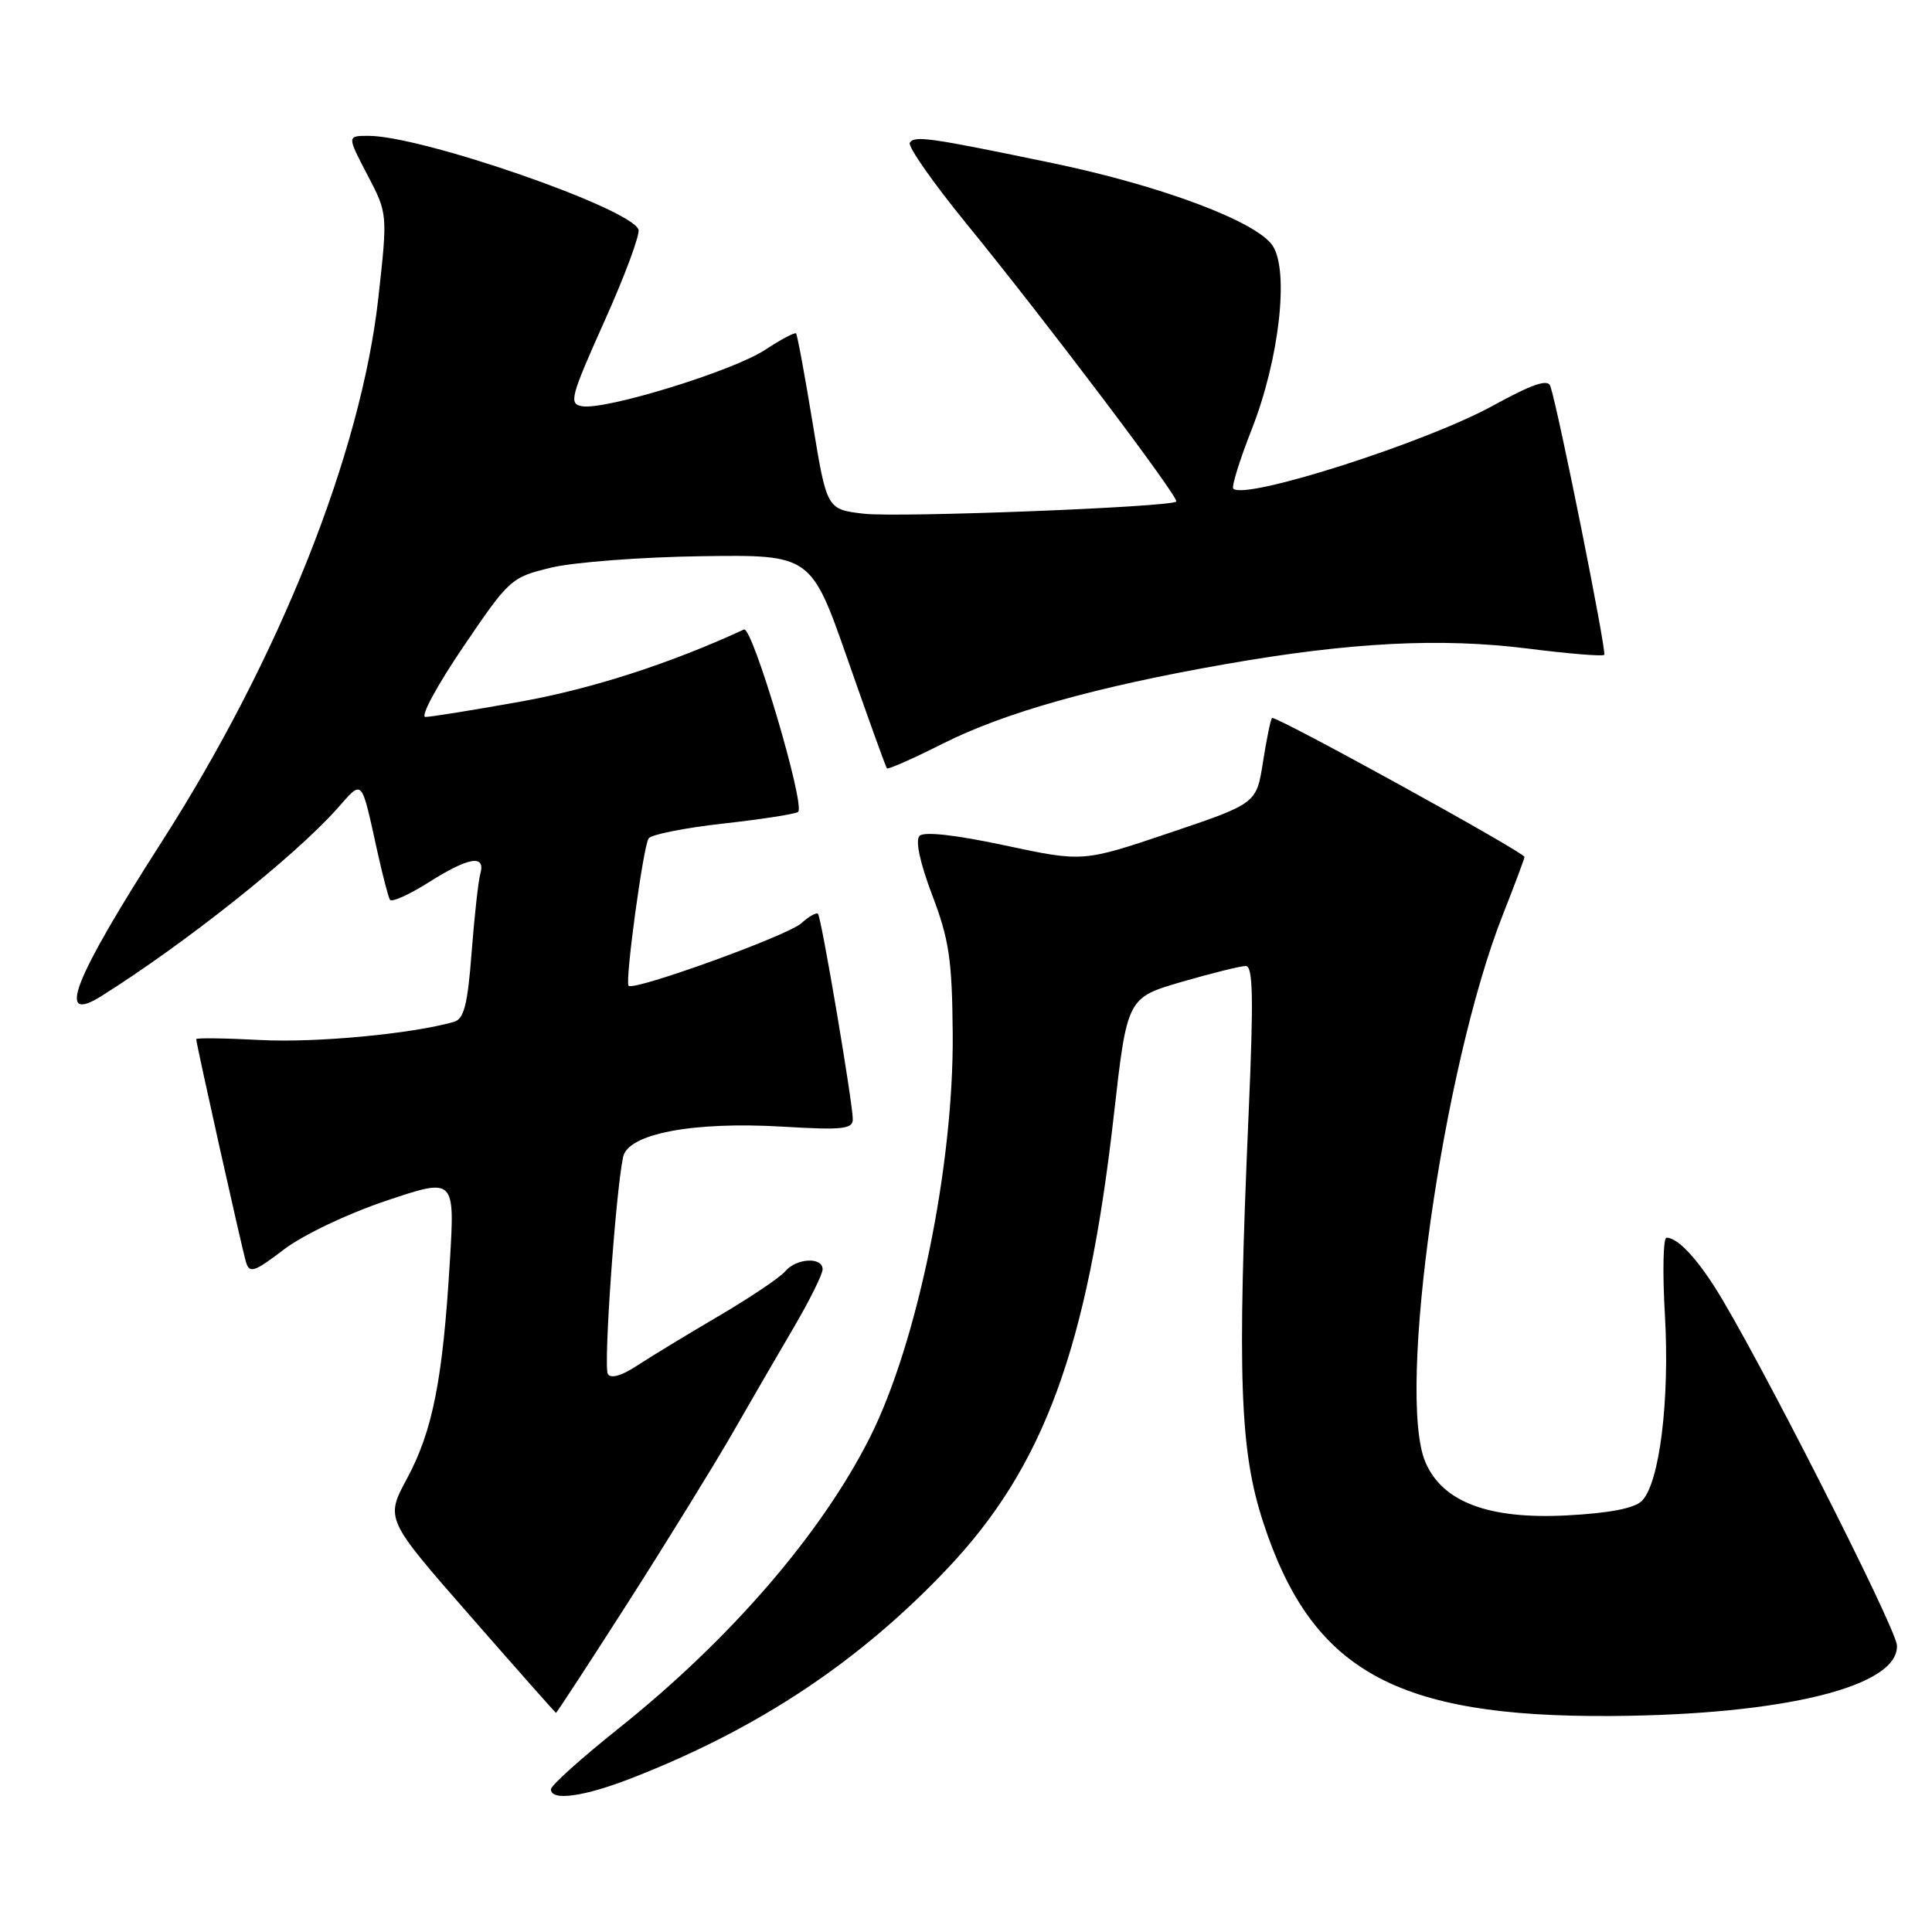 <?xml version="1.0" encoding="UTF-8" standalone="no"?>
<!DOCTYPE svg PUBLIC "-//W3C//DTD SVG 1.1//EN" "http://www.w3.org/Graphics/SVG/1.1/DTD/svg11.dtd" >
<svg xmlns="http://www.w3.org/2000/svg" xmlns:xlink="http://www.w3.org/1999/xlink" version="1.1" viewBox="0 0 256 256">
 <g >
 <path fill="currentColor"
d=" M 83.86 235.55 C 100.56 229.01 113.83 220.19 125.50 207.88 C 138.31 194.38 144.09 178.65 147.58 147.85 C 149.35 132.21 149.35 132.21 156.59 130.10 C 160.57 128.95 164.38 128.00 165.07 128.00 C 166.04 128.00 166.12 132.25 165.44 147.75 C 163.93 182.46 164.28 192.24 167.38 201.71 C 173.81 221.39 184.89 227.56 213.50 227.38 C 236.42 227.23 251.68 223.45 251.35 218.00 C 251.19 215.57 232.34 178.51 227.18 170.50 C 224.52 166.36 222.20 164.00 220.82 164.00 C 220.38 164.00 220.28 168.61 220.61 174.25 C 221.26 185.52 219.90 196.53 217.56 198.87 C 216.57 199.86 213.28 200.50 207.60 200.80 C 197.24 201.34 191.10 199.02 188.86 193.71 C 185.04 184.68 191.18 141.34 199.13 121.22 C 200.71 117.22 202.00 113.77 202.00 113.55 C 202.00 112.94 168.93 94.73 168.55 95.14 C 168.36 95.34 167.82 97.97 167.35 100.98 C 166.49 106.47 166.49 106.47 154.99 110.35 C 143.50 114.23 143.50 114.23 133.15 112.02 C 126.65 110.63 122.44 110.16 121.85 110.75 C 121.26 111.34 121.88 114.27 123.52 118.60 C 125.77 124.51 126.16 127.16 126.24 137.00 C 126.38 154.47 121.54 178.03 115.25 190.50 C 108.78 203.31 96.73 217.25 81.94 229.05 C 77.02 232.97 73.00 236.59 73.00 237.09 C 73.00 238.70 77.45 238.07 83.86 235.55 Z  M 83.27 212.25 C 88.45 204.14 94.63 194.12 97.00 190.00 C 99.36 185.88 103.03 179.55 105.15 175.94 C 107.27 172.33 109.00 168.84 109.00 168.19 C 109.00 166.51 105.49 166.71 104.03 168.47 C 103.36 169.27 99.36 171.96 95.15 174.43 C 90.94 176.90 86.08 179.86 84.34 181.00 C 82.35 182.31 80.93 182.70 80.54 182.06 C 79.95 181.10 81.55 158.21 82.56 153.32 C 83.19 150.22 91.79 148.58 103.75 149.29 C 111.60 149.76 113.00 149.61 113.00 148.32 C 113.00 146.15 108.84 121.58 108.39 121.09 C 108.18 120.86 107.18 121.43 106.16 122.35 C 104.36 123.98 84.01 131.34 83.29 130.62 C 82.79 130.13 85.21 112.27 85.94 111.10 C 86.25 110.59 90.73 109.69 95.89 109.12 C 101.04 108.54 105.48 107.85 105.76 107.58 C 106.72 106.61 99.68 82.91 98.58 83.41 C 88.82 87.92 78.46 91.26 69.08 92.95 C 62.79 94.08 57.07 95.00 56.37 95.00 C 55.66 95.00 57.90 90.84 61.35 85.76 C 67.49 76.70 67.71 76.50 73.05 75.21 C 76.05 74.49 85.02 73.81 92.98 73.70 C 107.47 73.50 107.47 73.50 112.36 87.50 C 115.05 95.20 117.37 101.64 117.52 101.81 C 117.67 101.99 121.01 100.51 124.94 98.53 C 133.14 94.40 145.28 90.99 162.50 87.98 C 178.96 85.10 190.93 84.49 202.46 85.94 C 207.80 86.62 212.35 86.99 212.57 86.77 C 212.92 86.41 206.53 54.48 205.43 51.16 C 205.11 50.18 203.06 50.88 197.75 53.79 C 188.85 58.67 164.96 66.30 163.42 64.75 C 163.16 64.49 164.26 60.96 165.86 56.89 C 169.50 47.65 170.84 35.93 168.64 32.57 C 166.54 29.36 153.88 24.61 139.50 21.62 C 123.10 18.21 121.16 17.94 120.55 18.92 C 120.26 19.39 123.64 24.22 128.06 29.64 C 138.59 42.55 156.32 66.02 155.86 66.46 C 155.08 67.20 119.09 68.60 114.47 68.07 C 109.55 67.50 109.55 67.50 107.67 56.00 C 106.63 49.67 105.65 44.35 105.48 44.18 C 105.32 44.00 103.45 44.99 101.34 46.38 C 97.11 49.16 80.27 54.35 77.15 53.83 C 75.34 53.53 75.57 52.66 80.11 42.52 C 82.82 36.49 84.84 31.03 84.60 30.41 C 83.52 27.57 55.91 18.00 48.83 18.00 C 45.98 18.00 45.98 18.00 48.67 23.15 C 51.37 28.30 51.37 28.30 50.14 39.40 C 47.87 60.00 37.03 87.22 21.37 111.64 C 9.65 129.92 7.36 135.81 13.46 131.97 C 24.55 125.00 38.99 113.52 44.63 107.20 C 48.15 103.25 47.80 102.88 50.04 113.00 C 50.72 116.03 51.44 118.82 51.66 119.21 C 51.88 119.60 54.16 118.58 56.73 116.96 C 62.06 113.58 64.37 113.17 63.65 115.75 C 63.38 116.71 62.86 121.42 62.49 126.21 C 61.97 133.11 61.48 135.02 60.16 135.40 C 54.55 137.00 41.89 138.19 34.56 137.81 C 29.85 137.56 26.00 137.51 26.00 137.69 C 26.00 138.31 32.07 165.51 32.60 167.25 C 33.06 168.77 33.71 168.55 37.61 165.57 C 40.16 163.63 46.03 160.83 51.19 159.10 C 60.28 156.05 60.28 156.05 59.60 167.27 C 58.67 182.82 57.32 189.61 53.95 195.88 C 51.05 201.26 51.05 201.26 62.28 214.09 C 68.45 221.15 73.58 226.94 73.67 226.96 C 73.76 226.98 78.08 220.36 83.27 212.25 Z "/>
</g>
</svg>
